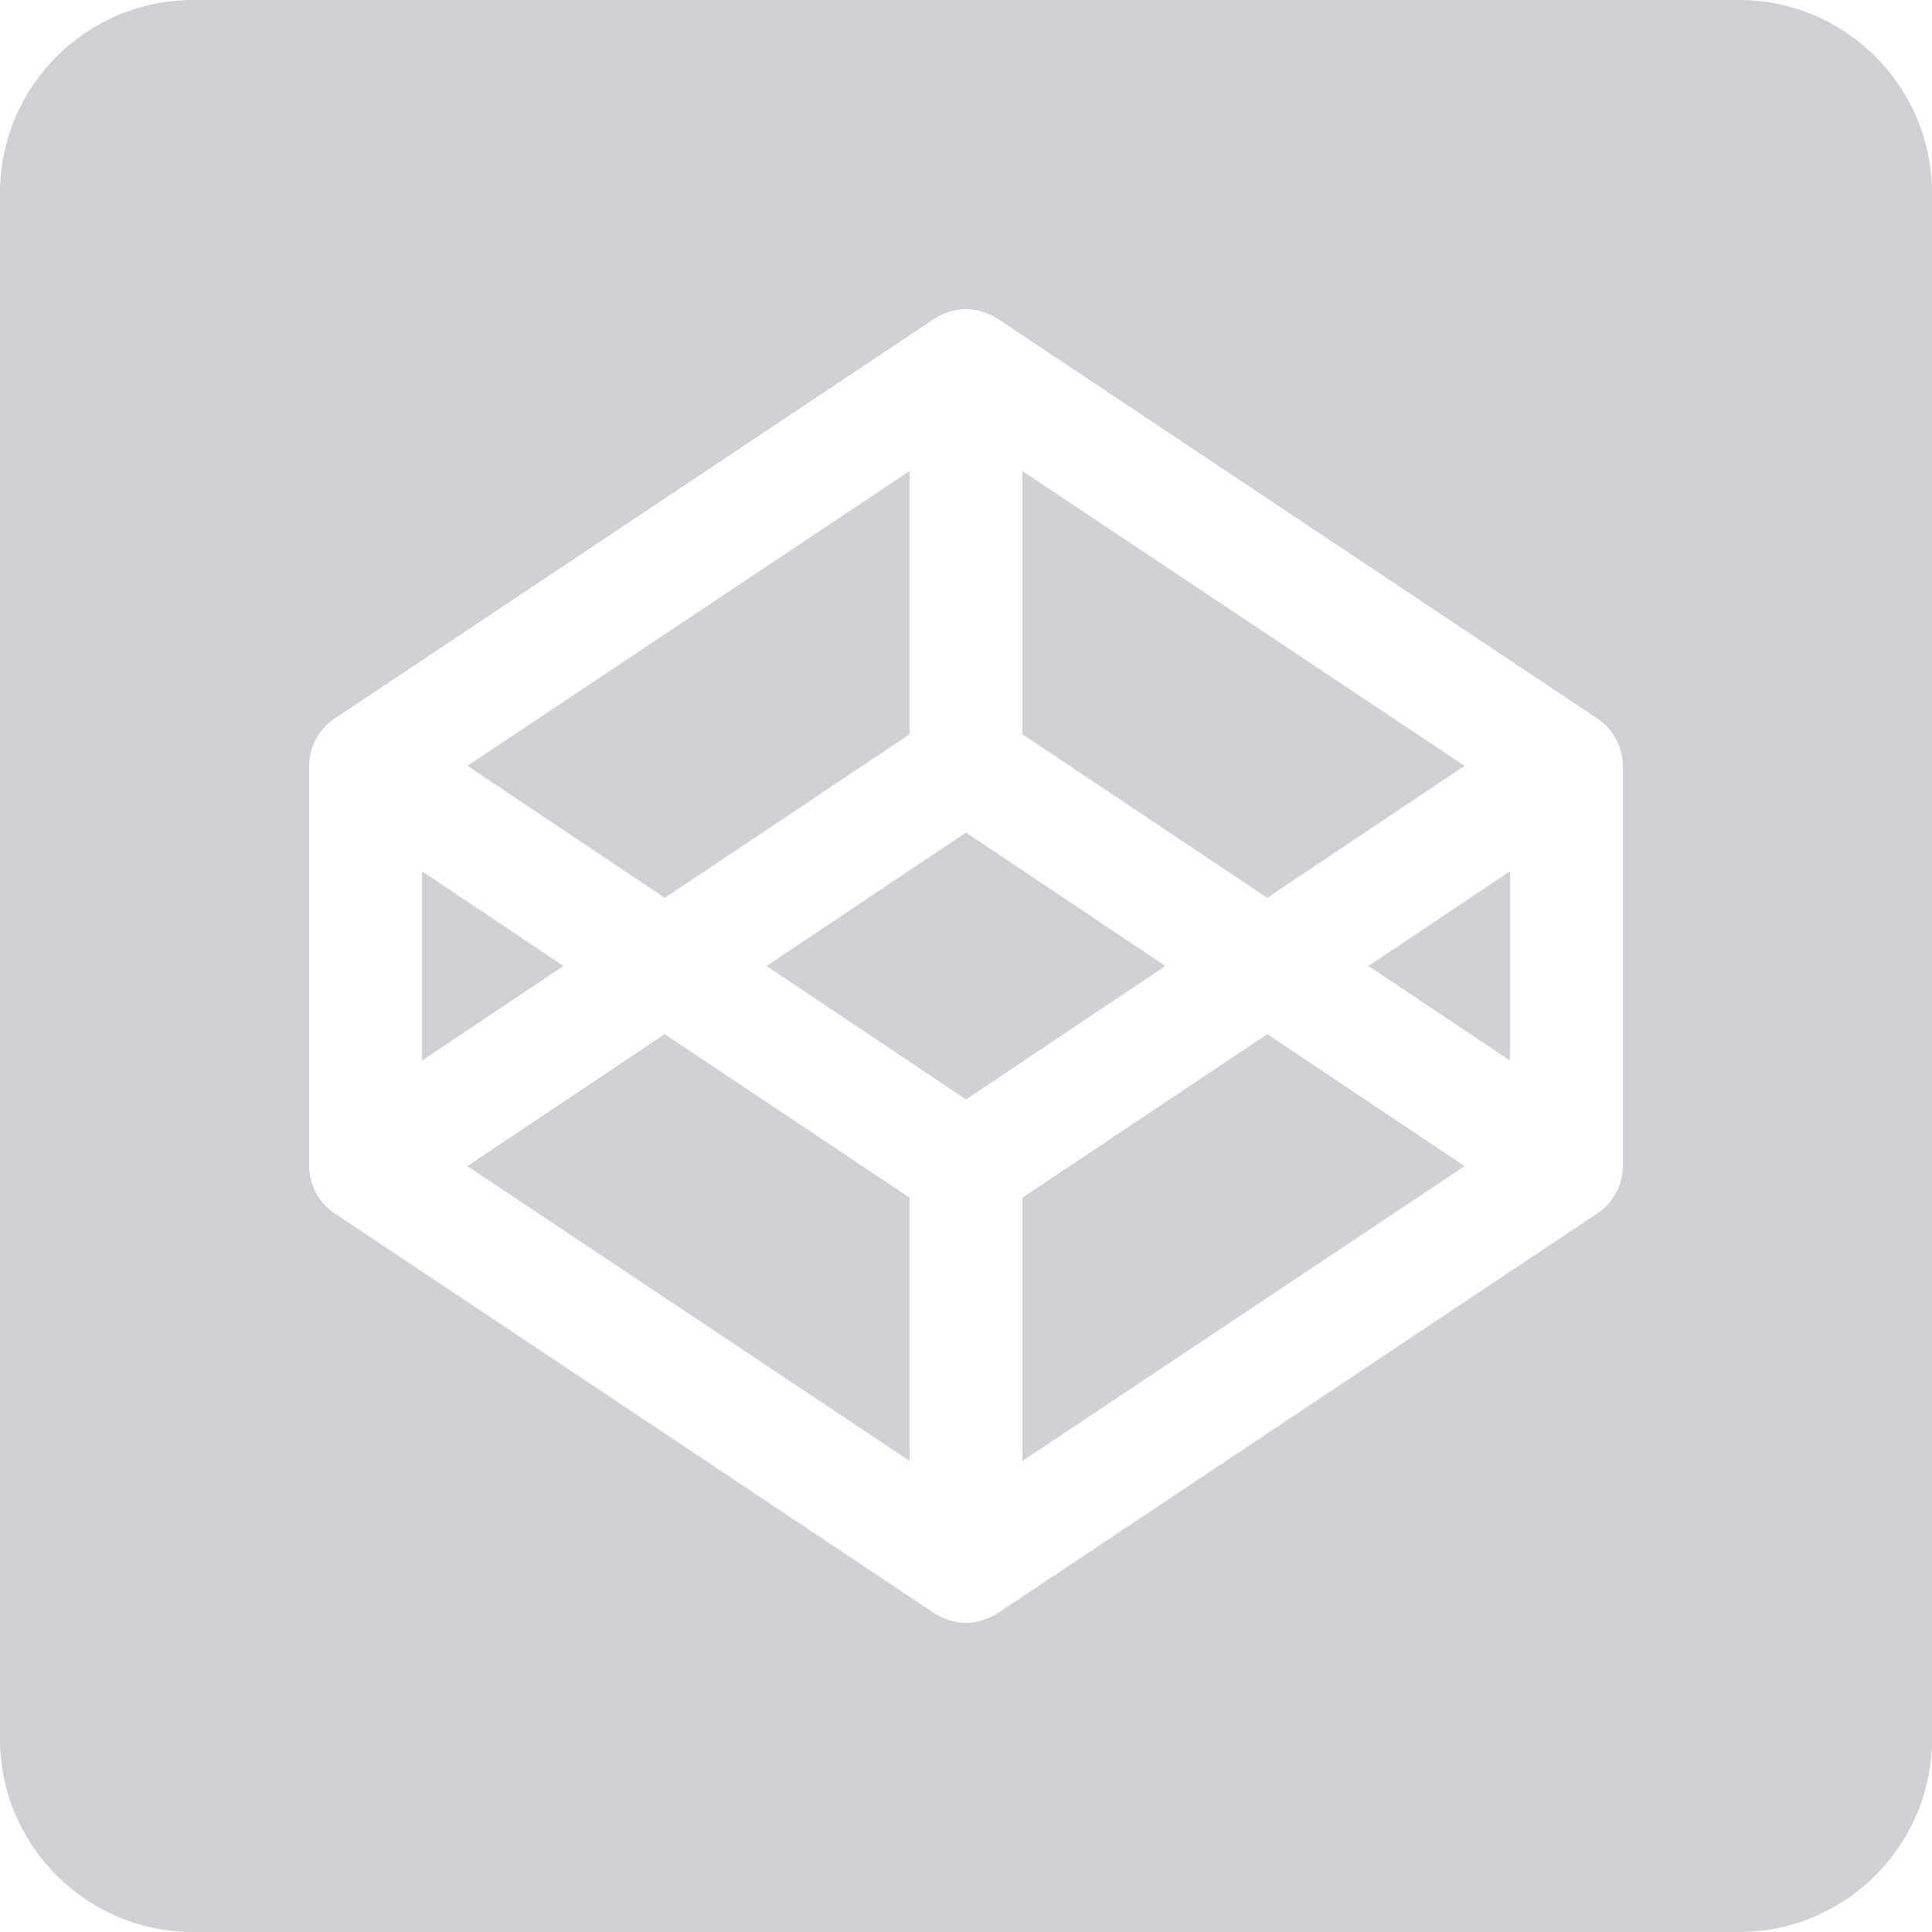 <svg width="100" height="100" viewBox="0 0 100 100" fill="none" xmlns="http://www.w3.org/2000/svg">
<path fill-rule="evenodd" clip-rule="evenodd" d="M10 0C4.477 0 0 4.477 0 10V90C0 95.523 4.477 100 10 100H90C95.523 100 100 95.523 100 90V10C100 4.477 95.523 0 90 0H10ZM51.632 16.492L82.71 37.211C83.507 37.742 84 38.691 84 39.639V60.358C84 61.306 83.507 62.255 82.71 62.786L51.632 83.508C50.561 84.167 49.429 84.161 48.368 83.508L17.29 62.786C16.493 62.255 16 61.306 16 60.358V39.639C16 38.691 16.493 37.742 17.29 37.211L48.368 16.492C49.439 15.833 50.571 15.839 51.632 16.492ZM75.803 39.639L52.922 24.384V38.007L65.596 46.47L75.803 39.639ZM47.078 38.007V24.384L24.196 39.639L34.404 46.47L47.078 38.007ZM29.167 49.998L21.844 45.103V54.894L29.167 49.998ZM24.196 60.358L47.078 75.613V61.99L34.404 53.528L24.196 60.358ZM39.678 49.998L50 56.905L60.321 49.998L50 43.092L39.678 49.998ZM52.922 61.99V75.613L75.803 60.358L65.596 53.528L52.922 61.99ZM70.832 49.998L78.156 54.894V45.103L70.832 49.998Z" fill="#D1CED5"/>
</svg>
